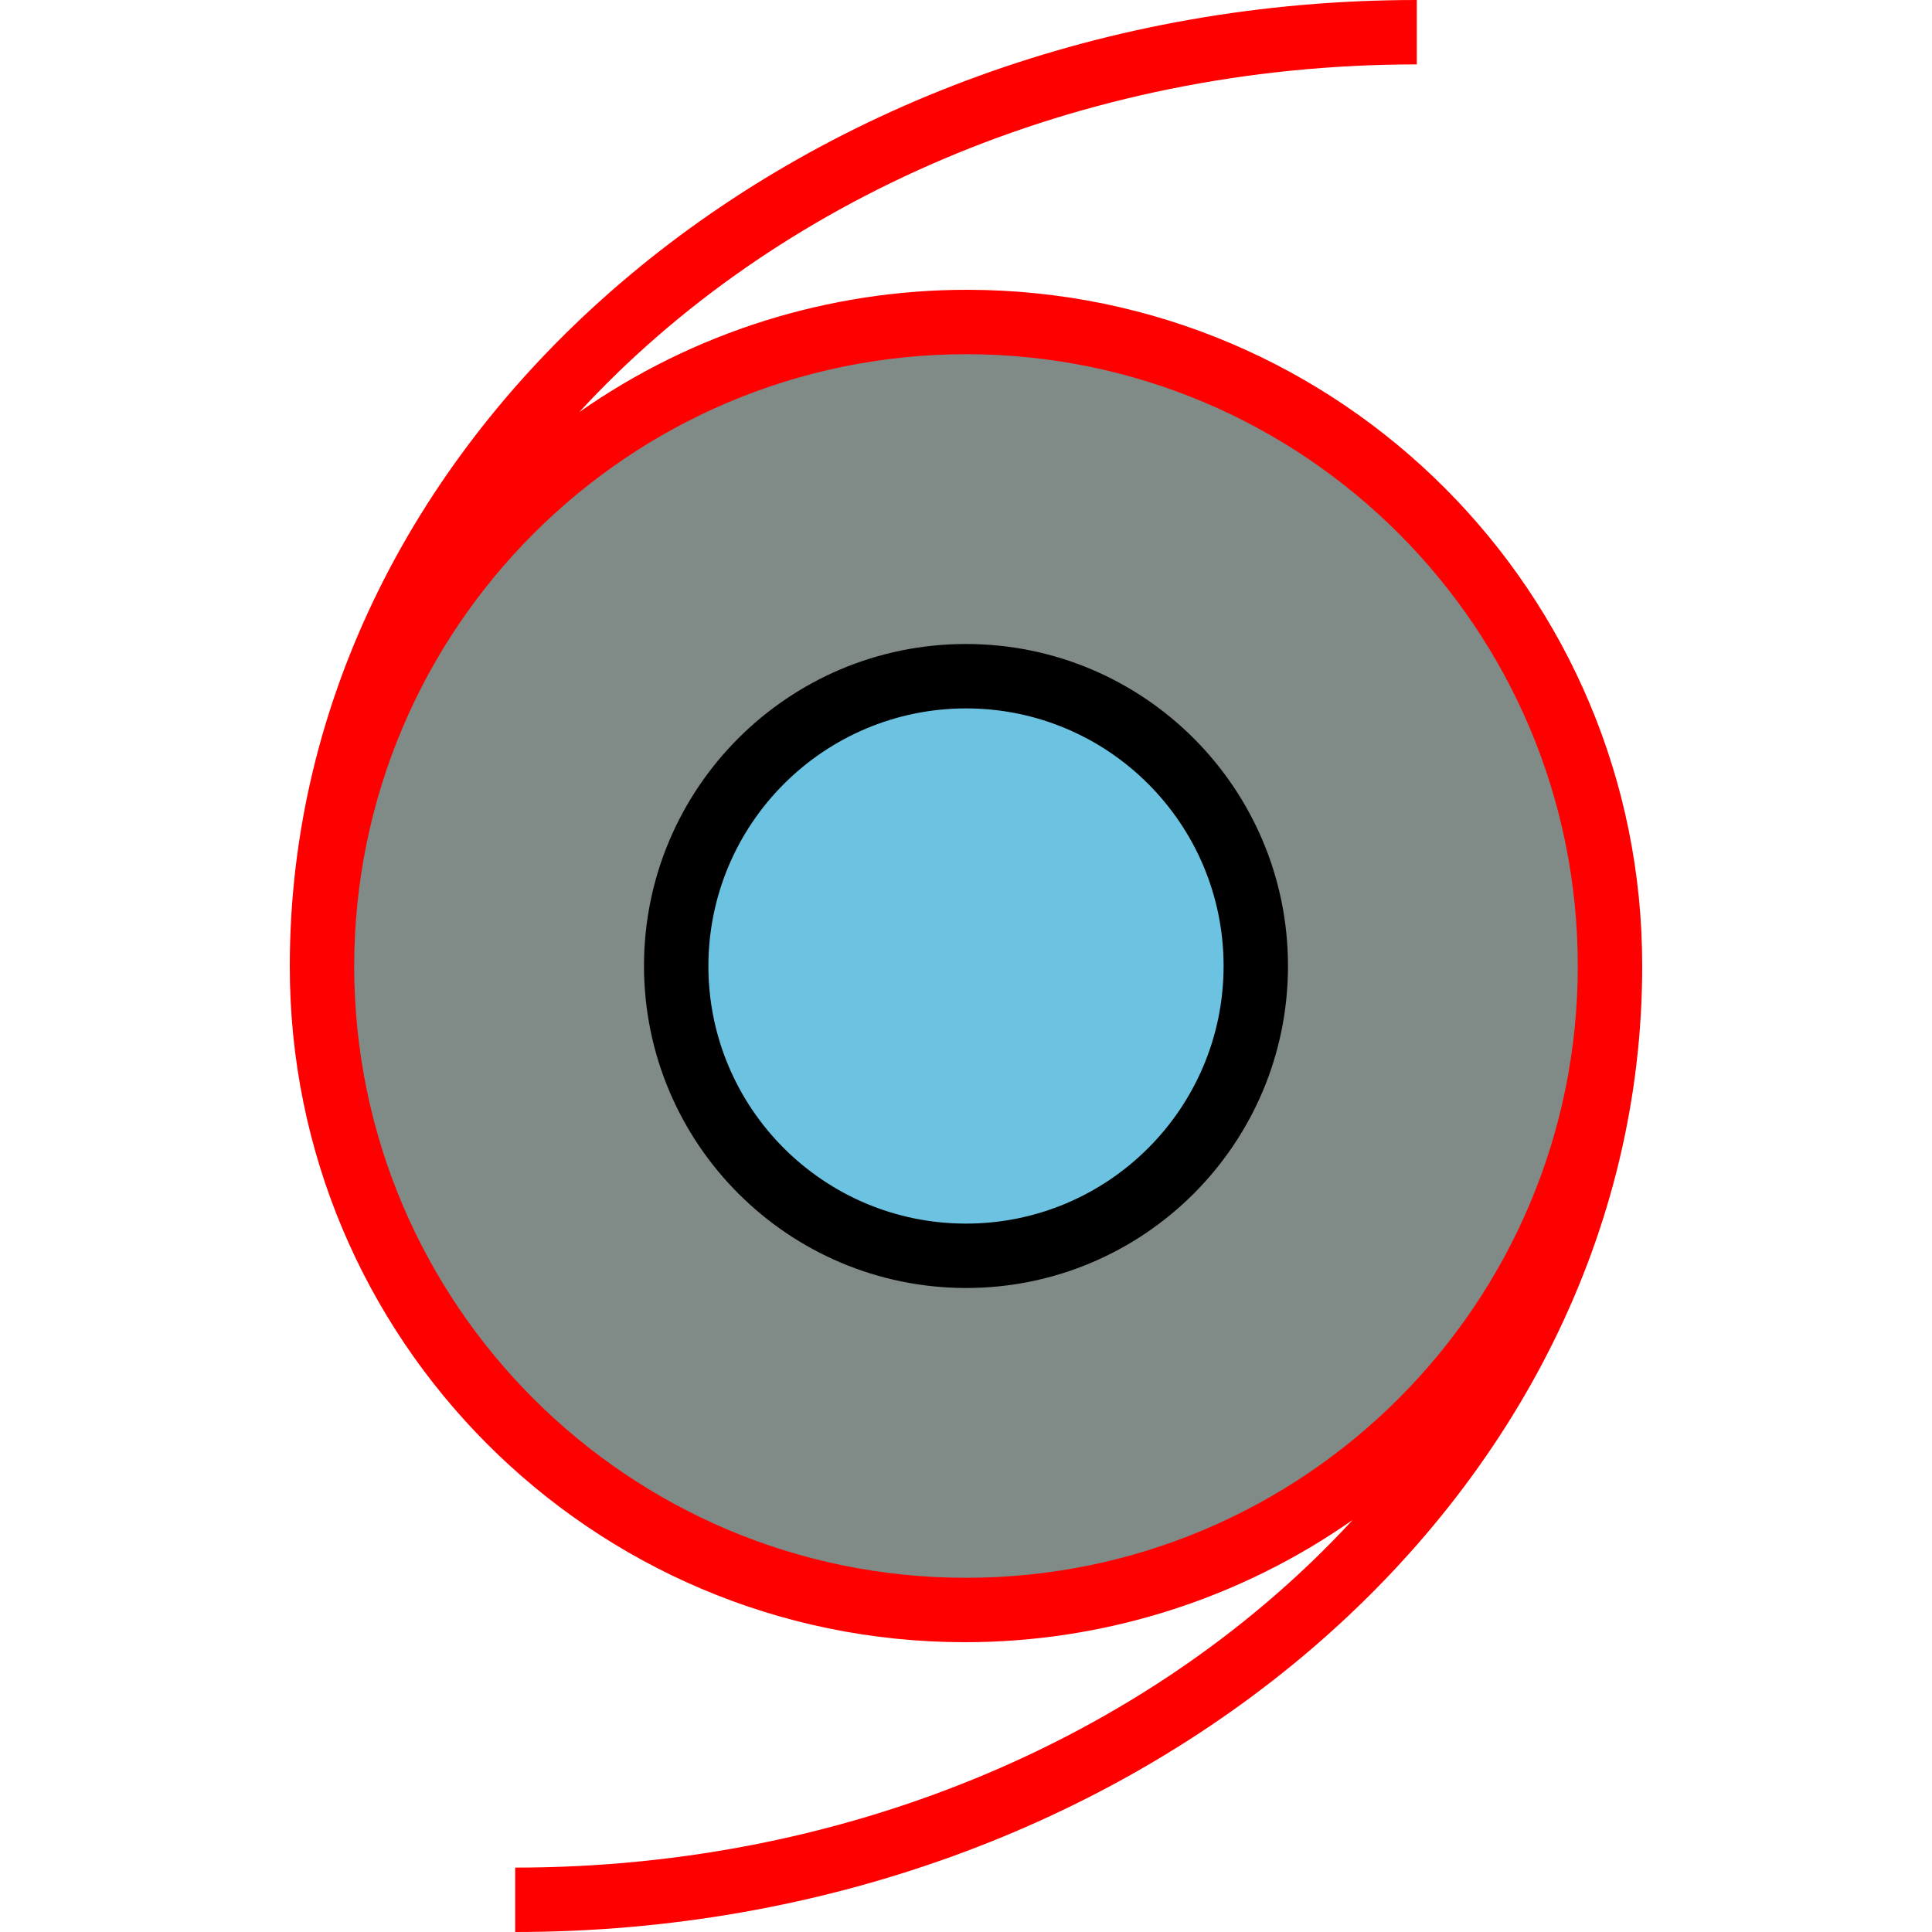 <?xml version="1.0" encoding="windows-1252"?>
<!-- Generator: Adobe Illustrator 19.0.0, SVG Export Plug-In . SVG Version: 6.00 Build 0)  -->
<svg xmlns="http://www.w3.org/2000/svg" viewBox="0 0 480 480" xml:space="preserve">

<circle style="fill:#808A86;" cy="240" cx="240" r="160"/>
<circle style="fill:#6CC3E1;" cy="240" r="72" cx="240"/>
<path d="M239.998,320c44.183,0,80-35.817,80-80s-35.817-80-80-80s-80,35.817-80,80C160.049,284.162,195.836,319.949,239.998,320z   M239.998,176c35.346,0,64,28.654,64,64s-28.654,64-64,64s-64-28.654-64-64C176.038,204.671,204.669,176.04,239.998,176z"/>
<path d="M71.999,240c-0.122,92.662,74.896,167.878,167.558,168c34.534,0.045,68.241-10.567,96.52-30.388  C287.718,430.131,212.454,463.996,127.998,464v16c154.395-0.008,280.004-107.672,280.004-239.992h-0.005l0.001-0.016  C408.113,147.328,333.088,72.115,240.424,72c-34.526-0.043-68.224,10.566-96.499,30.38C192.283,49.862,267.544,16,351.998,16V0  c-154.383,0-279.988,107.653-280,239.981l0,0.011L71.999,240L71.999,240z M239.998,88c83.947,0,152,68.053,152,152  s-68.053,152-152,152s-152-68.053-152-152c0-0.002,0-0.003,0-0.005l0-0.014C88.101,156.079,156.096,88.092,239.998,88z" style="fill: red;"/>















</svg>